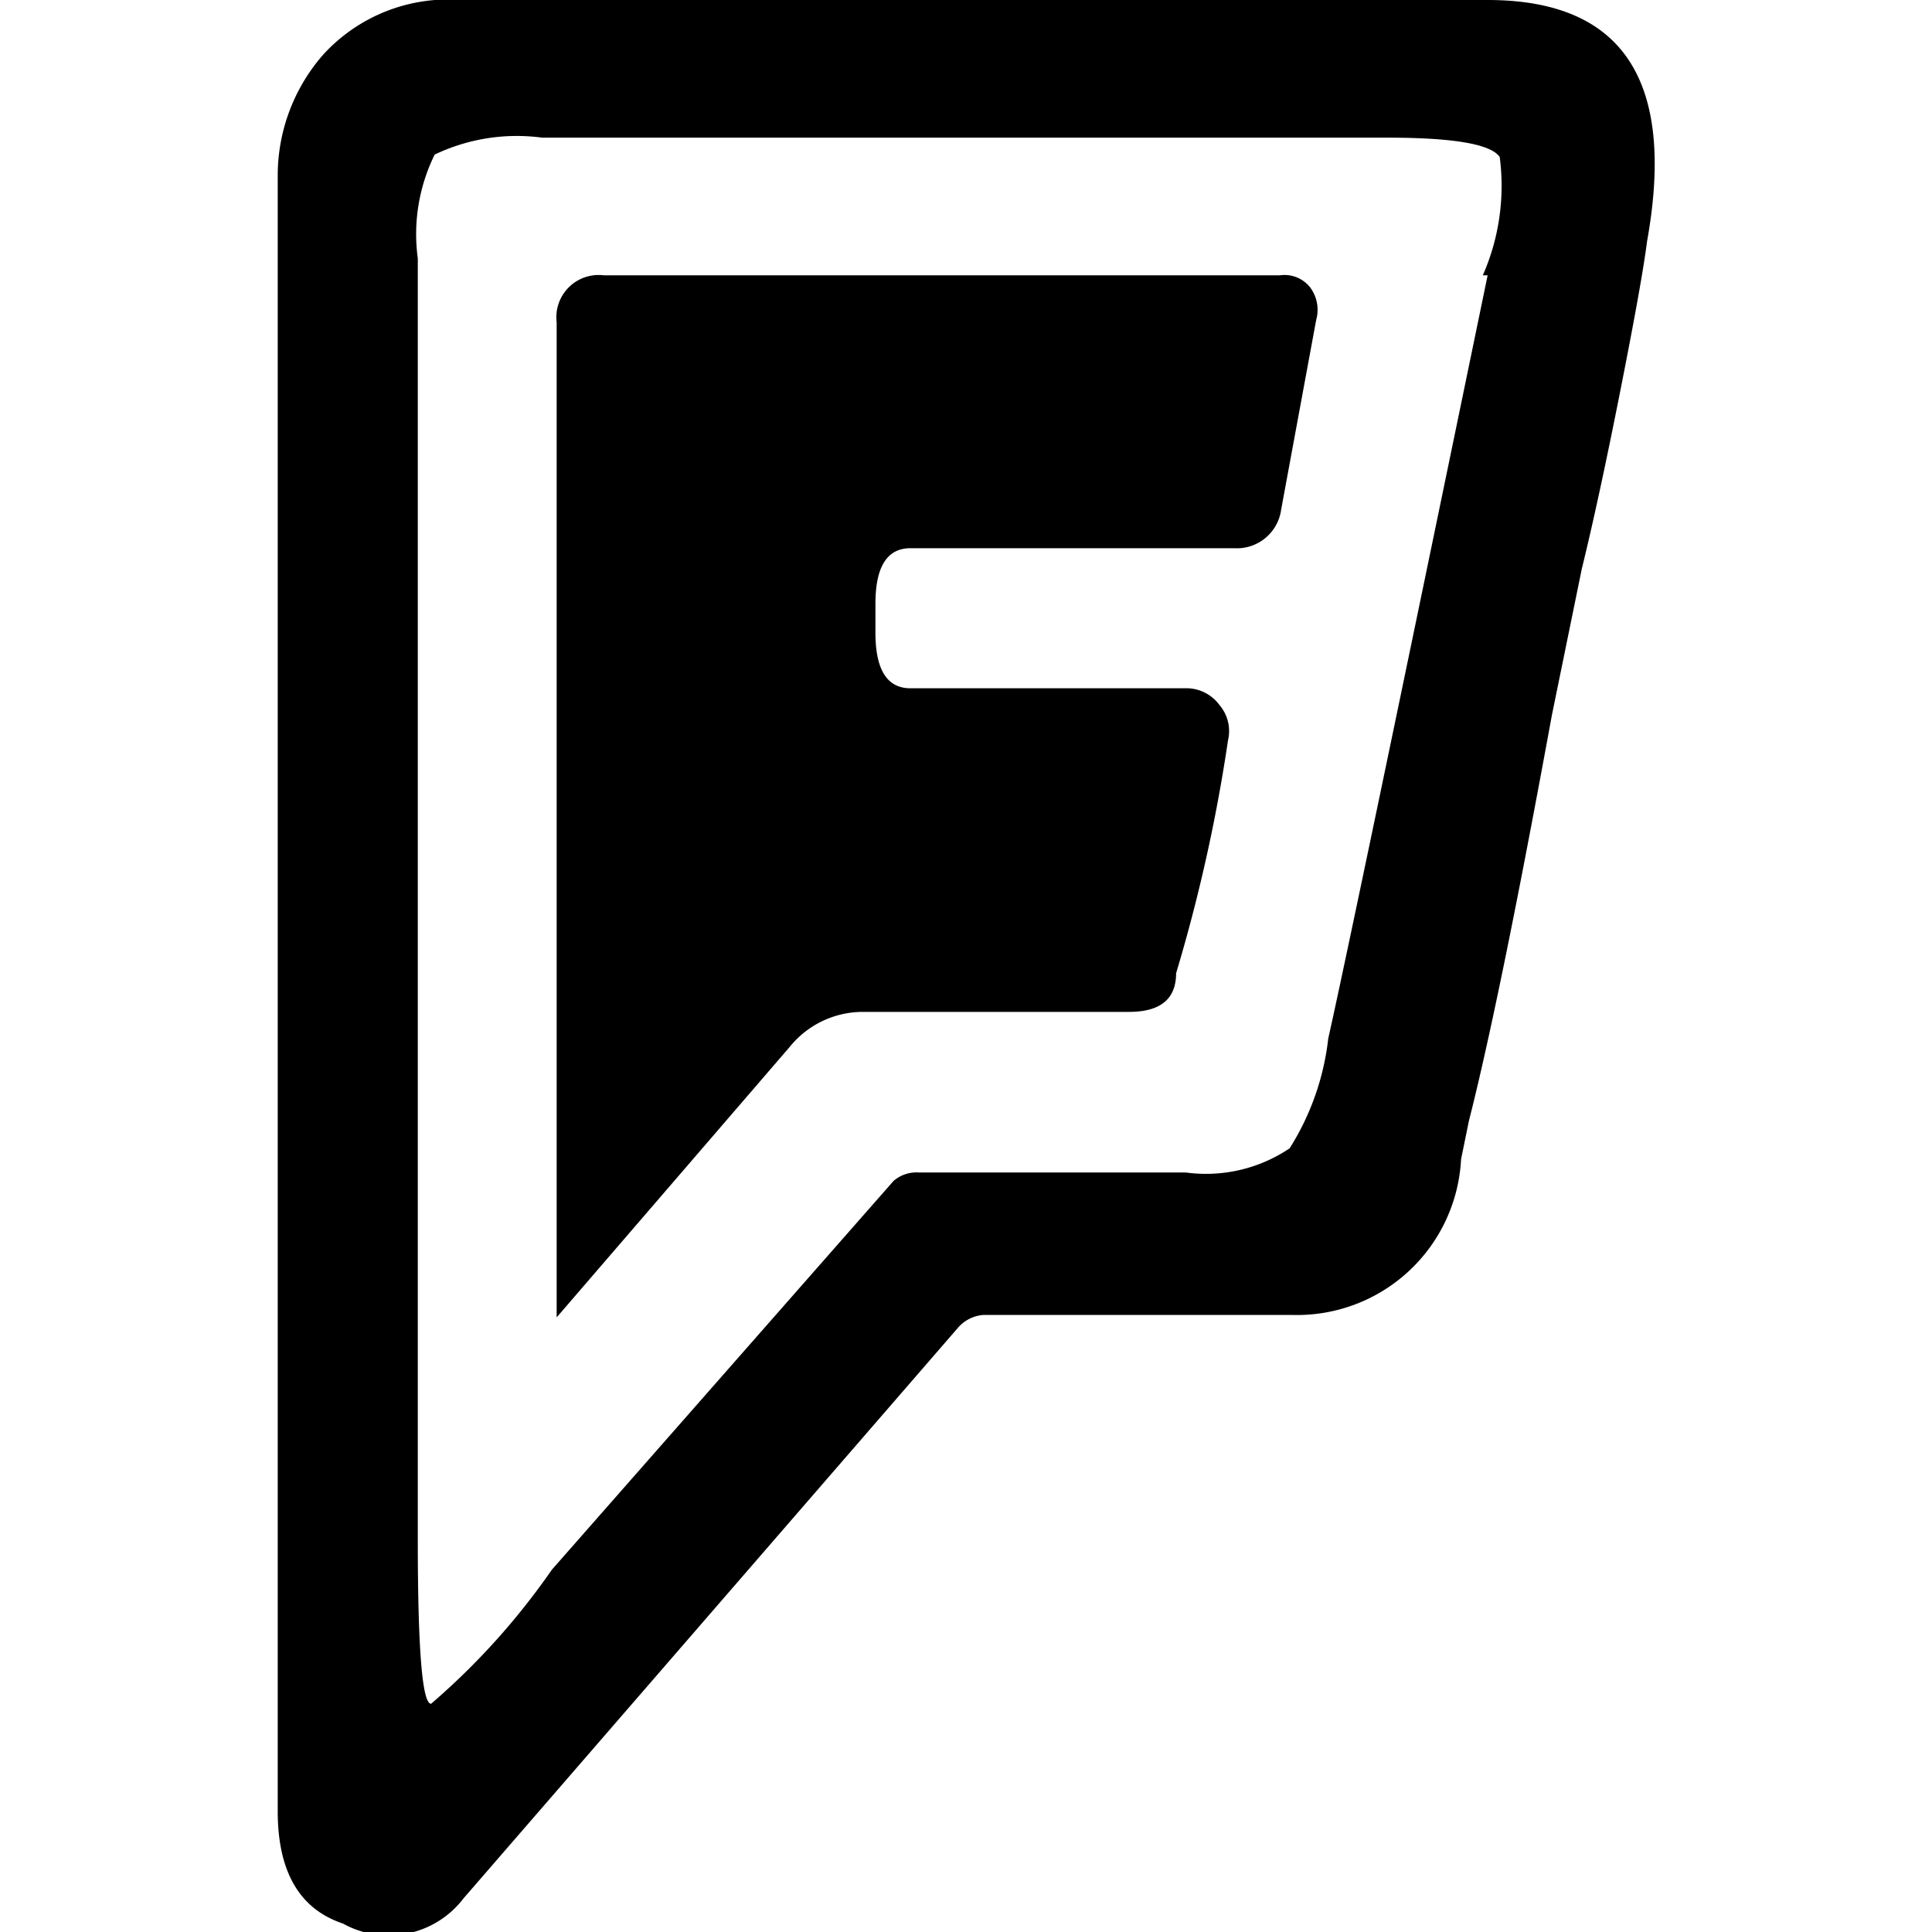 <svg xmlns="http://www.w3.org/2000/svg" width="16" height="16" viewBox="0 0 16 16">
    <path d="M13.07,4.71l-1,4.92Q12.39,8.56,13.07,4.71ZM12.32,0H3.82A1.4,1.4,0,0,0,2.67.46a1.52,1.52,0,0,0-.37,1V15q0,.75.54.93a.78.78,0,0,0,1-.21L7.93,11a.31.31,0,0,1,.21-.11h2.57A1.36,1.36,0,0,0,12.1,9.6l1-4.89q.14-.57.32-1.48T13.64,2Q14,0,12.32,0Zm0,2.28Q11.17,7.85,11,8.6a2.15,2.15,0,0,1-.32.91,1.24,1.24,0,0,1-.86.2H7.61a.29.29,0,0,0-.21.07L4.57,13a5.87,5.87,0,0,1-1,1.11q-.11,0-.11-1.36V2.14a1.49,1.49,0,0,1,.14-.86,1.58,1.58,0,0,1,.89-.14h7q.82,0,.93.16A1.84,1.84,0,0,1,12.28,2.28Zm.78,2.43L13.64,2q-.07.29-.25,1.2T13.07,4.71ZM10.6,2.28H5a.35.35,0,0,0-.39.39v8.24s0,0,0,0L6.54,8.67a.78.78,0,0,1,.61-.29H9.35q.39,0,.39-.32a13.65,13.65,0,0,0,.43-1.93.33.33,0,0,0-.07-.29.34.34,0,0,0-.29-.14H7.54q-.29,0-.29-.46V5q0-.46.29-.46h2.68a.37.37,0,0,0,.39-.32l.29-1.57a.31.31,0,0,0-.05-.27A.27.27,0,0,0,10.6,2.28Z"/>
</svg>
